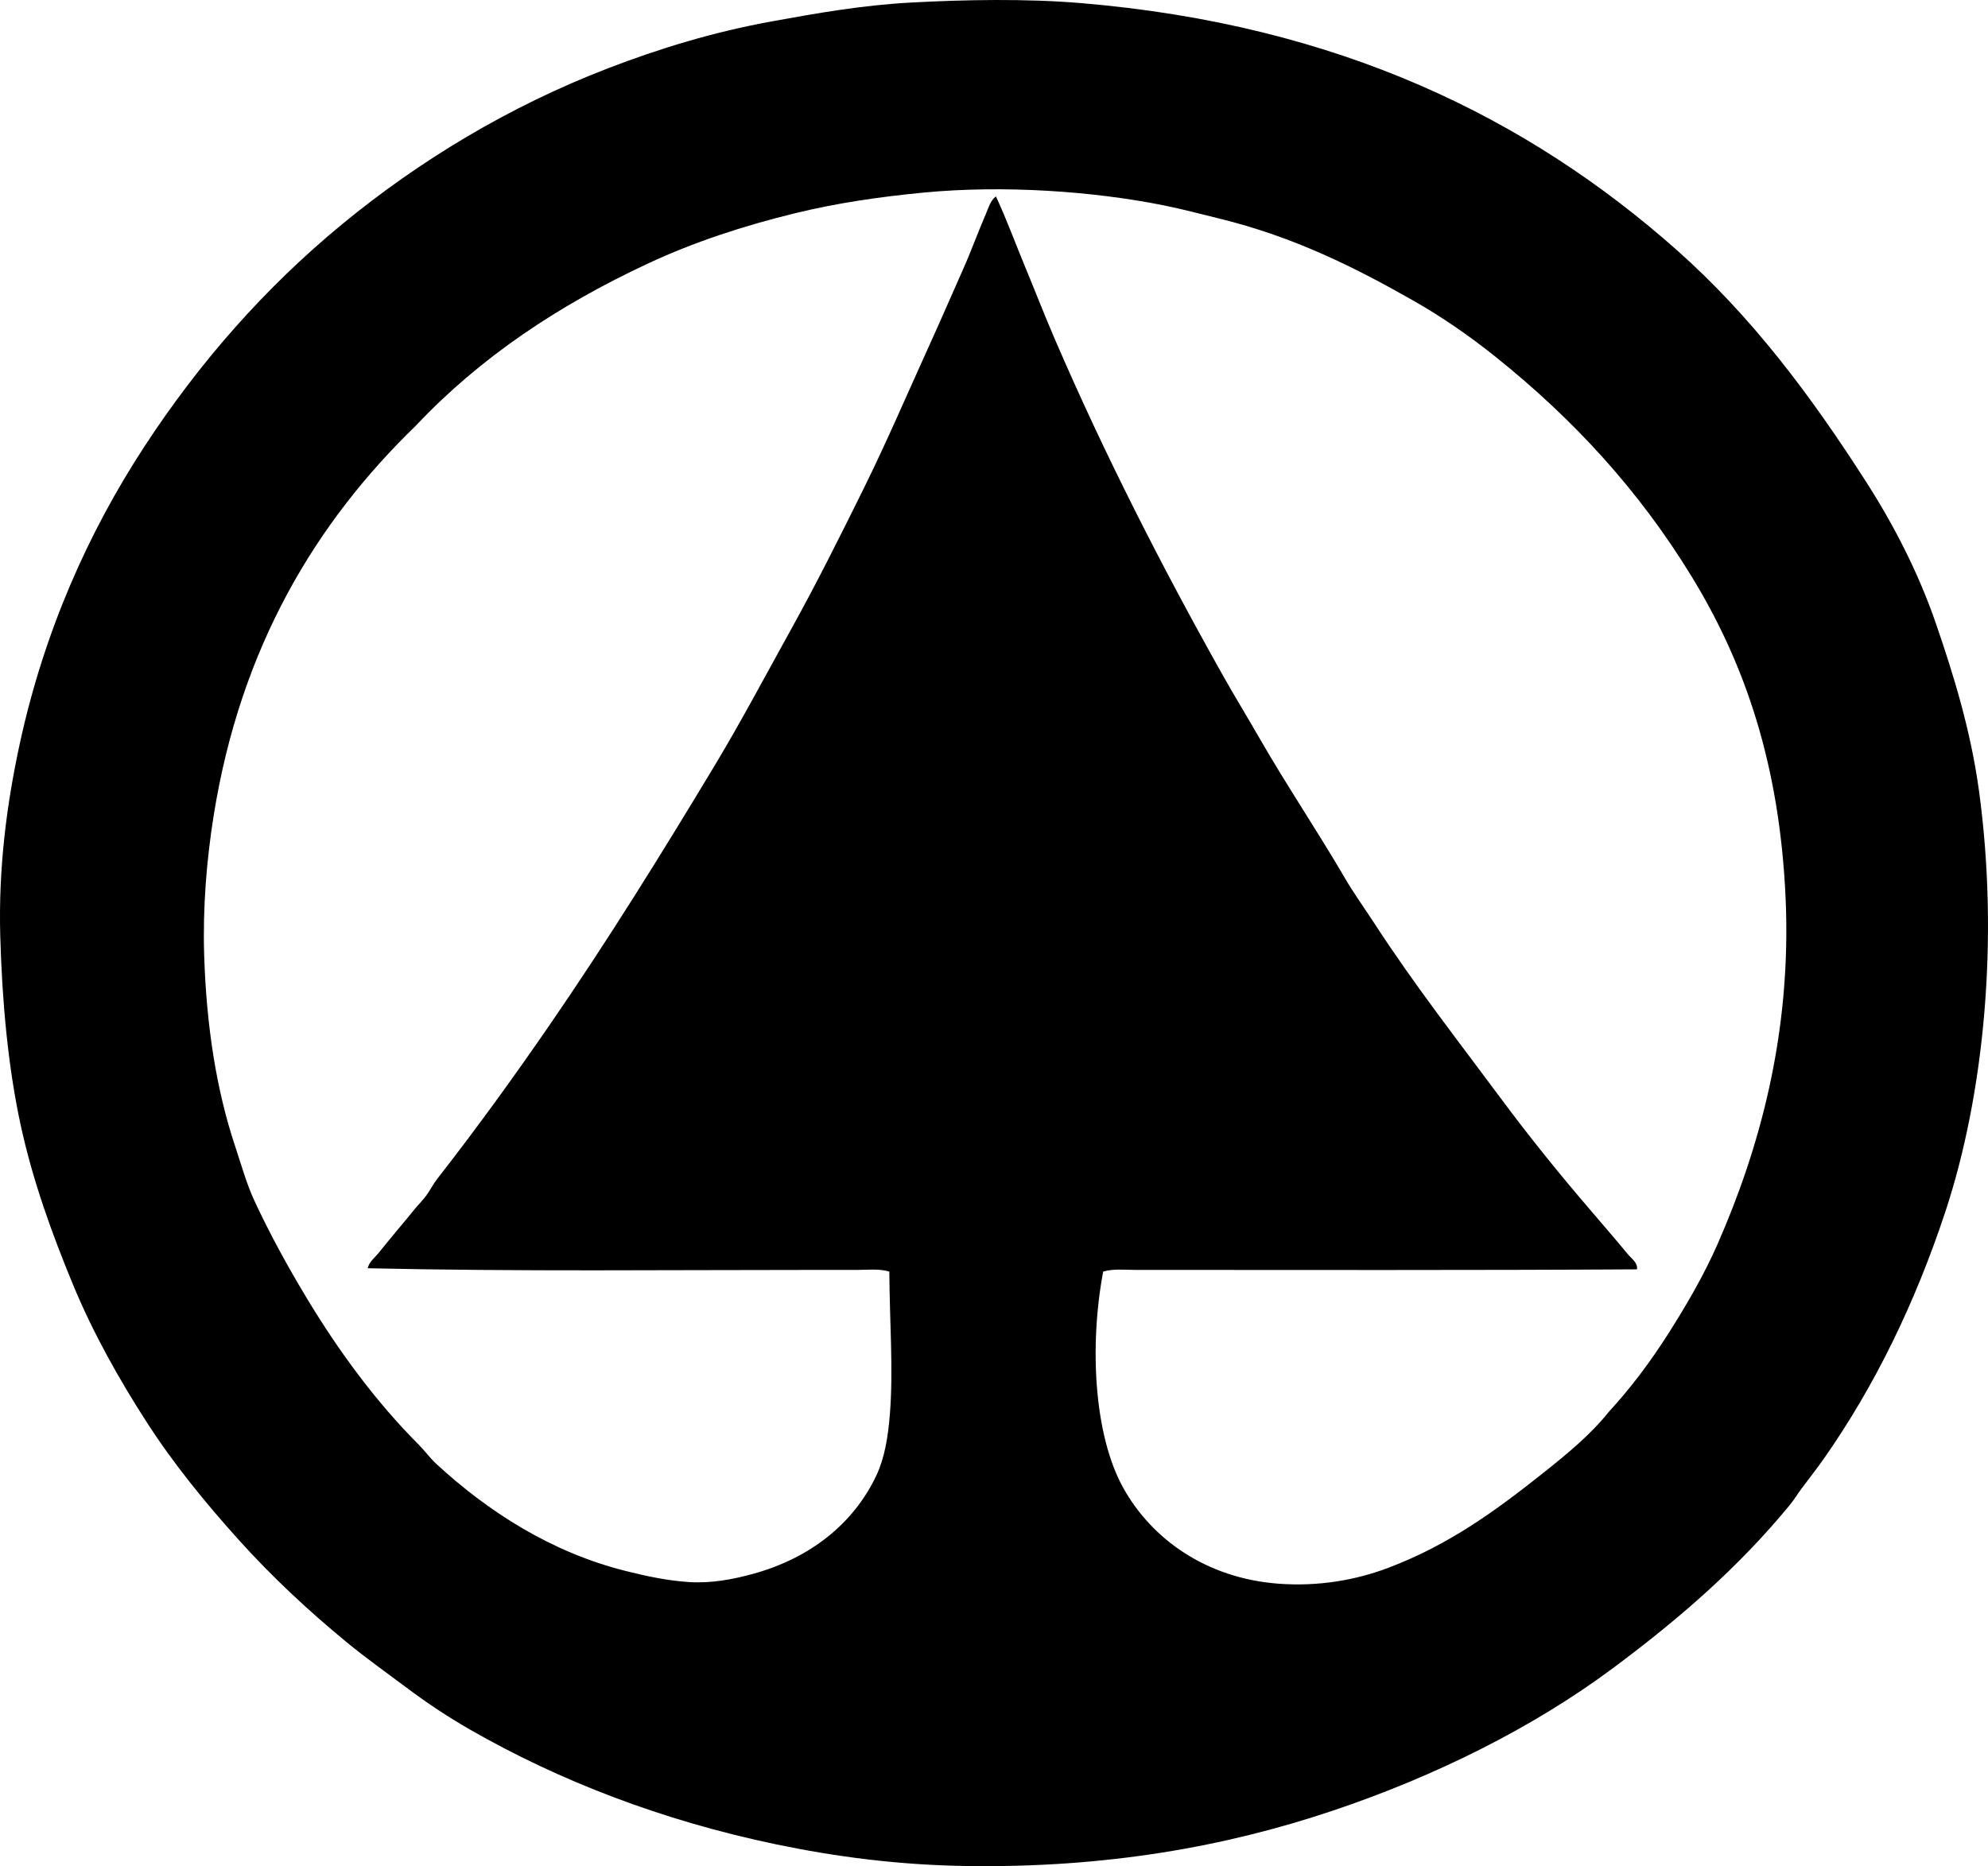 <?xml version="1.0" encoding="iso-8859-1"?>
<!-- Generator: Adobe Illustrator 19.2.0, SVG Export Plug-In . SVG Version: 6.00 Build 0)  -->
<svg version="1.1" xmlns="http://www.w3.org/2000/svg" xmlns:xlink="http://www.w3.org/1999/xlink" x="0px" y="0px"
	 viewBox="0 0 174.872 164.182" style="enable-background:new 0 0 174.872 164.182;" xml:space="preserve">
<g id="spar">
	<path style="fill-rule:evenodd;clip-rule:evenodd;" d="M147.494,21.997c6.629,5.885,11.791,12.802,16.671,20.415
		c2.374,3.702,4.564,7.906,6.125,12.443c1.574,4.574,3.069,9.435,3.791,14.728c1.778,13.041,0.457,26.693-2.965,37.037
		c-2.67,8.069-6.217,15.343-10.693,21.728c-0.637,0.908-1.34,1.791-1.993,2.673c-0.343,0.464-0.611,0.921-0.972,1.361
		c-4.525,5.517-9.784,10.079-15.651,14.436c-6.989,5.189-15.536,9.449-24.595,12.492c-9.371,3.146-19.865,5.046-32.226,4.86
		c-6.013-0.09-11.495-0.819-16.672-1.896c-10.109-2.102-19.182-5.634-26.977-10.11c-1.943-1.115-3.801-2.351-5.589-3.693
		c-1.757-1.319-3.557-2.594-5.25-3.986c-3.383-2.784-6.575-5.759-9.527-9.04c-2.913-3.237-5.731-6.686-8.117-10.402
		c-2.35-3.659-4.659-7.721-6.465-12.103c-1.798-4.363-3.488-8.977-4.569-13.95c-1.114-5.13-1.64-10.925-1.798-16.672
		C-0.143,76.305,0.604,70.692,1.724,65.5C3.885,55.487,7.818,46.775,12.66,39.35c4.885-7.49,10.676-14.062,17.45-19.637
		c6.758-5.561,14.651-10.349,23.379-13.707c4.473-1.721,9.251-3.193,14.437-4.131c3.928-0.711,7.865-1.418,12.249-1.653
		C84.9-0.032,90.237-0.131,95.048,0.27C117.854,2.172,134.466,10.45,147.494,21.997z M98.791,130.875
		c2.533,4.577,7.369,7.983,13.658,8.457c3.609,0.272,6.885-0.353,9.575-1.36c5.461-2.047,9.649-5.145,13.756-8.409
		c2.085-1.658,4.132-3.339,5.735-5.347c1.938-2.106,3.681-4.431,5.249-6.902c1.56-2.457,3.1-5.082,4.326-7.874
		c3.627-8.261,6.515-18.439,5.979-30.427c-0.527-11.787-3.596-20.653-8.263-28.289c-4.649-7.605-10.416-13.855-17.206-19.297
		c-2.247-1.8-4.676-3.497-7.242-4.958c-5.084-2.892-10.485-5.624-17.11-7.242c-1.596-0.39-3.208-0.825-4.909-1.166
		c-6.162-1.235-14.032-1.795-21.095-1.118c-4.018,0.385-7.688,0.938-11.228,1.798c-4.666,1.135-9.016,2.577-12.978,4.424
		c-7.896,3.678-14.811,8.288-20.463,14.29c-8.786,8.504-15.427,19.483-17.79,34.364c-0.607,3.827-0.957,8.017-0.826,12.2
		c0.198,6.316,1.092,11.926,2.722,16.818c0.549,1.646,1.006,3.315,1.701,4.812c1.387,2.985,2.951,5.817,4.569,8.506
		c2.814,4.677,6.112,9.175,9.867,12.93c0.548,0.548,1.005,1.192,1.555,1.701c4.483,4.138,10.062,7.778,16.672,9.429
		c1.842,0.46,3.649,0.848,5.541,0.973c1.966,0.13,3.897-0.235,5.687-0.73c4.938-1.36,8.824-4.374,10.839-8.7
		c0.706-1.517,1.005-3.33,1.166-5.347c0.312-3.905-0.024-8.113-0.049-12.54c-0.892-0.265-1.849-0.146-2.771-0.146
		c-0.972,0-1.948,0-2.916,0c-13.723-0.002-26.948,0.154-40.197-0.146c0.124-0.569,0.627-0.928,0.972-1.361
		c1.052-1.321,2.118-2.553,3.16-3.839c0.345-0.426,0.751-0.812,1.069-1.264c0.322-0.458,0.572-0.96,0.923-1.41
		c3.423-4.383,6.688-8.894,9.867-13.513c5.078-7.377,9.83-15.028,14.533-22.845c2.339-3.888,4.475-7.935,6.707-11.957
		c2.232-4.021,4.312-8.188,6.368-12.346c2.075-4.197,3.918-8.52,5.881-12.832c0.974-2.139,1.904-4.306,2.868-6.465
		c0.731-1.637,1.347-3.353,2.041-4.958c0.224-0.517,0.389-1.158,0.875-1.507c0.95,2.046,1.719,4.157,2.576,6.222
		c0.87,2.096,1.687,4.206,2.576,6.271c4.435,10.293,9.451,20.092,14.728,29.504c1.059,1.888,2.184,3.72,3.257,5.59
		c2.413,4.203,5.128,8.219,7.534,12.346c0.819,1.405,1.76,2.703,2.625,4.034c3.493,5.38,7.366,10.337,11.131,15.408
		c2.505,3.375,5.153,6.651,7.874,9.818c1.055,1.242,2.223,2.584,3.256,3.84c0.325,0.395,0.928,0.787,0.827,1.361
		c-14.516,0.089-29.497,0.051-44.134,0.049c-0.945,0-1.91-0.114-2.819,0.146C95.801,118.475,96.251,126.285,98.791,130.875z"/>
</g>
<g id="Layer_1">
</g>
</svg>
